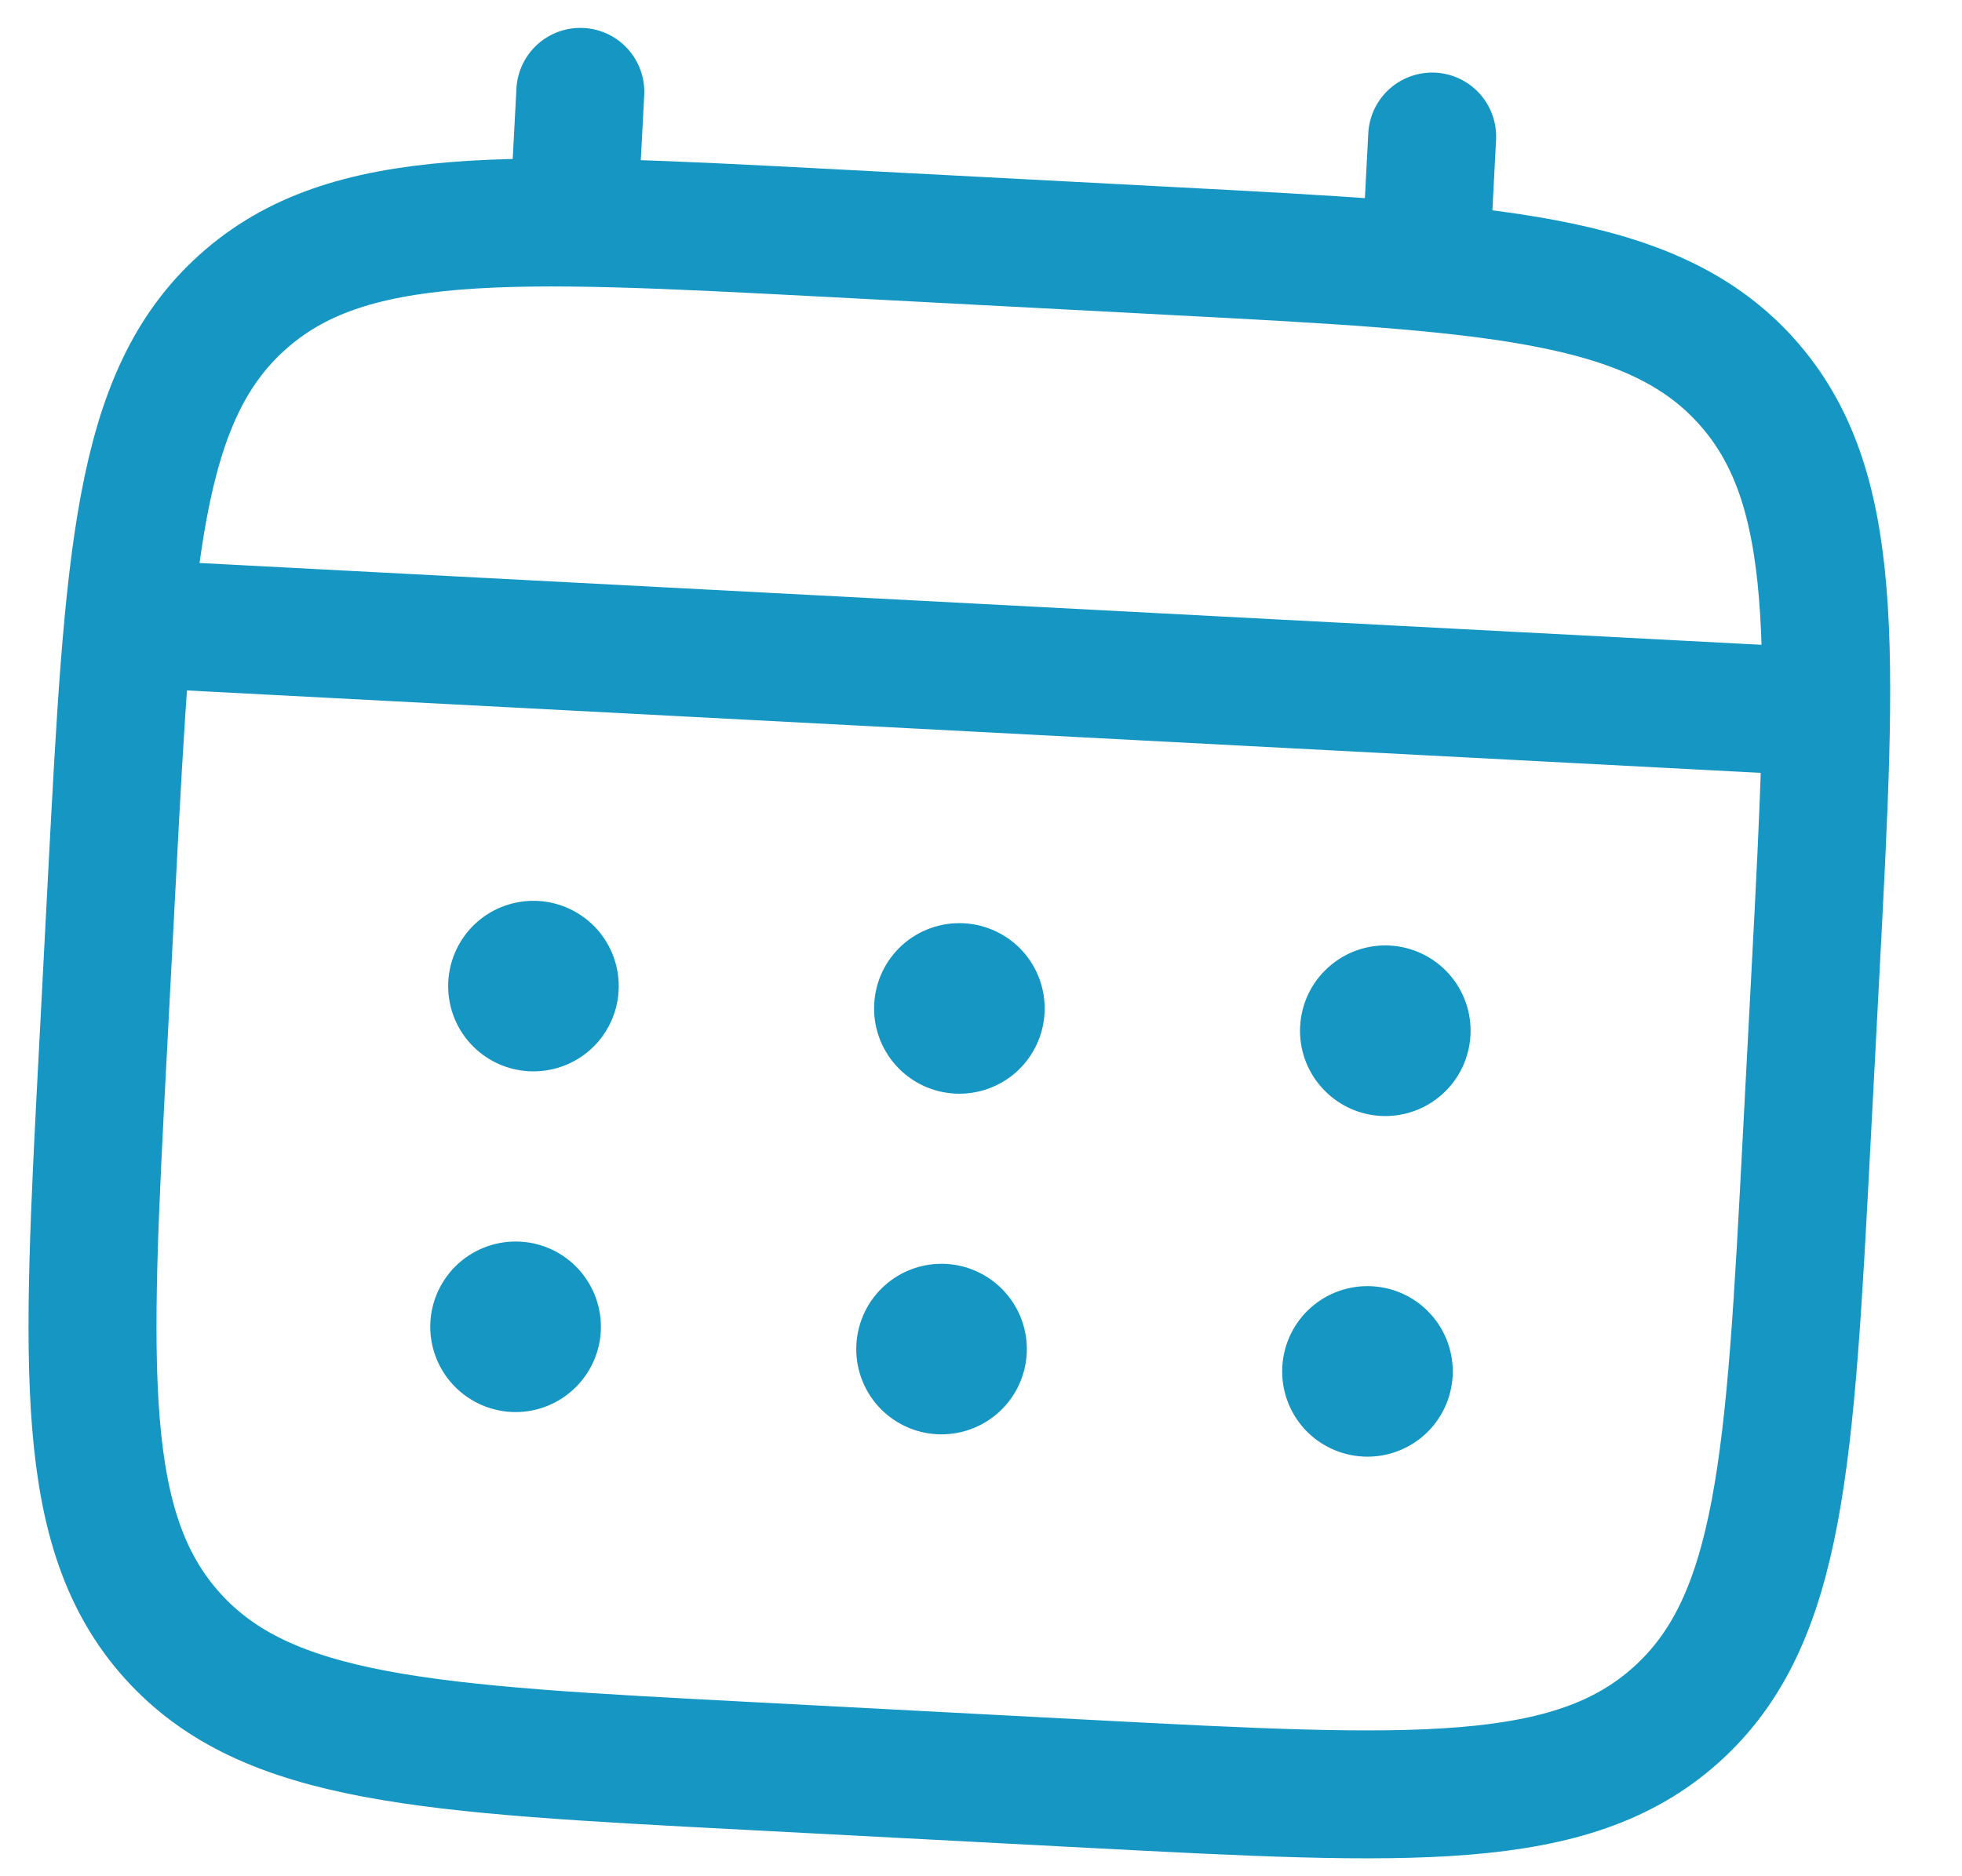 <svg width="23" height="22" viewBox="0 0 23 22" fill="none" xmlns="http://www.w3.org/2000/svg">
<g id="Group">
<path id="Vector" d="M1.312 10.303C1.51 6.537 1.608 4.653 2.84 3.545C4.072 2.437 5.954 2.535 9.72 2.732L13.714 2.942C17.48 3.139 19.364 3.238 20.472 4.469C21.58 5.701 21.482 7.583 21.285 11.349L21.18 13.347C20.983 17.112 20.884 18.996 19.652 20.104C18.421 21.212 16.538 21.114 12.773 20.917L8.778 20.707C5.012 20.51 3.129 20.411 2.021 19.18C0.913 17.948 1.01 16.066 1.208 12.3L1.312 10.303Z" stroke="#1596C3" stroke-width="1.5"/>
<path id="Vector_2" d="M6.724 2.575L6.803 1.077M16.711 3.099L16.789 1.601M1.969 7.333L20.943 8.327" stroke="#1596C3" stroke-width="1.5" stroke-linecap="round"/>
<path id="Vector_3" d="M17.029 16.133C17.015 16.398 16.897 16.646 16.7 16.824C16.502 17.001 16.243 17.093 15.978 17.079C15.713 17.065 15.465 16.947 15.287 16.75C15.11 16.553 15.018 16.293 15.032 16.028C15.046 15.763 15.164 15.515 15.361 15.337C15.558 15.16 15.818 15.068 16.083 15.082C16.348 15.096 16.596 15.214 16.773 15.411C16.951 15.608 17.043 15.868 17.029 16.133ZM17.238 12.138C17.224 12.403 17.106 12.652 16.909 12.829C16.712 13.007 16.452 13.099 16.187 13.085C15.922 13.071 15.674 12.952 15.497 12.755C15.319 12.558 15.227 12.299 15.241 12.034C15.255 11.769 15.373 11.52 15.571 11.343C15.768 11.165 16.027 11.073 16.292 11.087C16.557 11.101 16.805 11.22 16.983 11.417C17.16 11.614 17.252 11.873 17.238 12.138ZM12.036 15.871C12.022 16.136 11.903 16.385 11.706 16.562C11.509 16.739 11.25 16.831 10.985 16.817C10.72 16.804 10.472 16.685 10.294 16.488C10.117 16.291 10.025 16.031 10.039 15.767C10.053 15.502 10.171 15.253 10.368 15.076C10.565 14.898 10.825 14.806 11.09 14.82C11.354 14.834 11.603 14.953 11.78 15.15C11.958 15.347 12.05 15.606 12.036 15.871ZM12.245 11.877C12.231 12.142 12.113 12.39 11.916 12.568C11.719 12.745 11.459 12.837 11.194 12.823C10.929 12.809 10.681 12.691 10.503 12.493C10.326 12.296 10.234 12.037 10.248 11.772C10.262 11.507 10.38 11.259 10.577 11.081C10.774 10.904 11.034 10.812 11.299 10.826C11.564 10.84 11.812 10.958 11.99 11.155C12.167 11.352 12.259 11.612 12.245 11.877ZM7.043 15.61C7.029 15.874 6.91 16.123 6.713 16.3C6.516 16.478 6.257 16.57 5.992 16.556C5.727 16.542 5.478 16.423 5.301 16.226C5.123 16.029 5.032 15.77 5.045 15.505C5.059 15.24 5.178 14.992 5.375 14.814C5.572 14.637 5.832 14.545 6.096 14.559C6.361 14.572 6.61 14.691 6.787 14.888C6.965 15.085 7.057 15.345 7.043 15.61ZM7.252 11.615C7.238 11.88 7.12 12.128 6.923 12.306C6.725 12.483 6.466 12.575 6.201 12.561C5.936 12.547 5.688 12.429 5.51 12.232C5.333 12.035 5.241 11.775 5.255 11.51C5.269 11.245 5.387 10.997 5.584 10.819C5.781 10.642 6.041 10.55 6.306 10.564C6.571 10.578 6.819 10.697 6.997 10.894C7.174 11.091 7.266 11.35 7.252 11.615Z" fill="#1596C3"/>
</g>
</svg>
